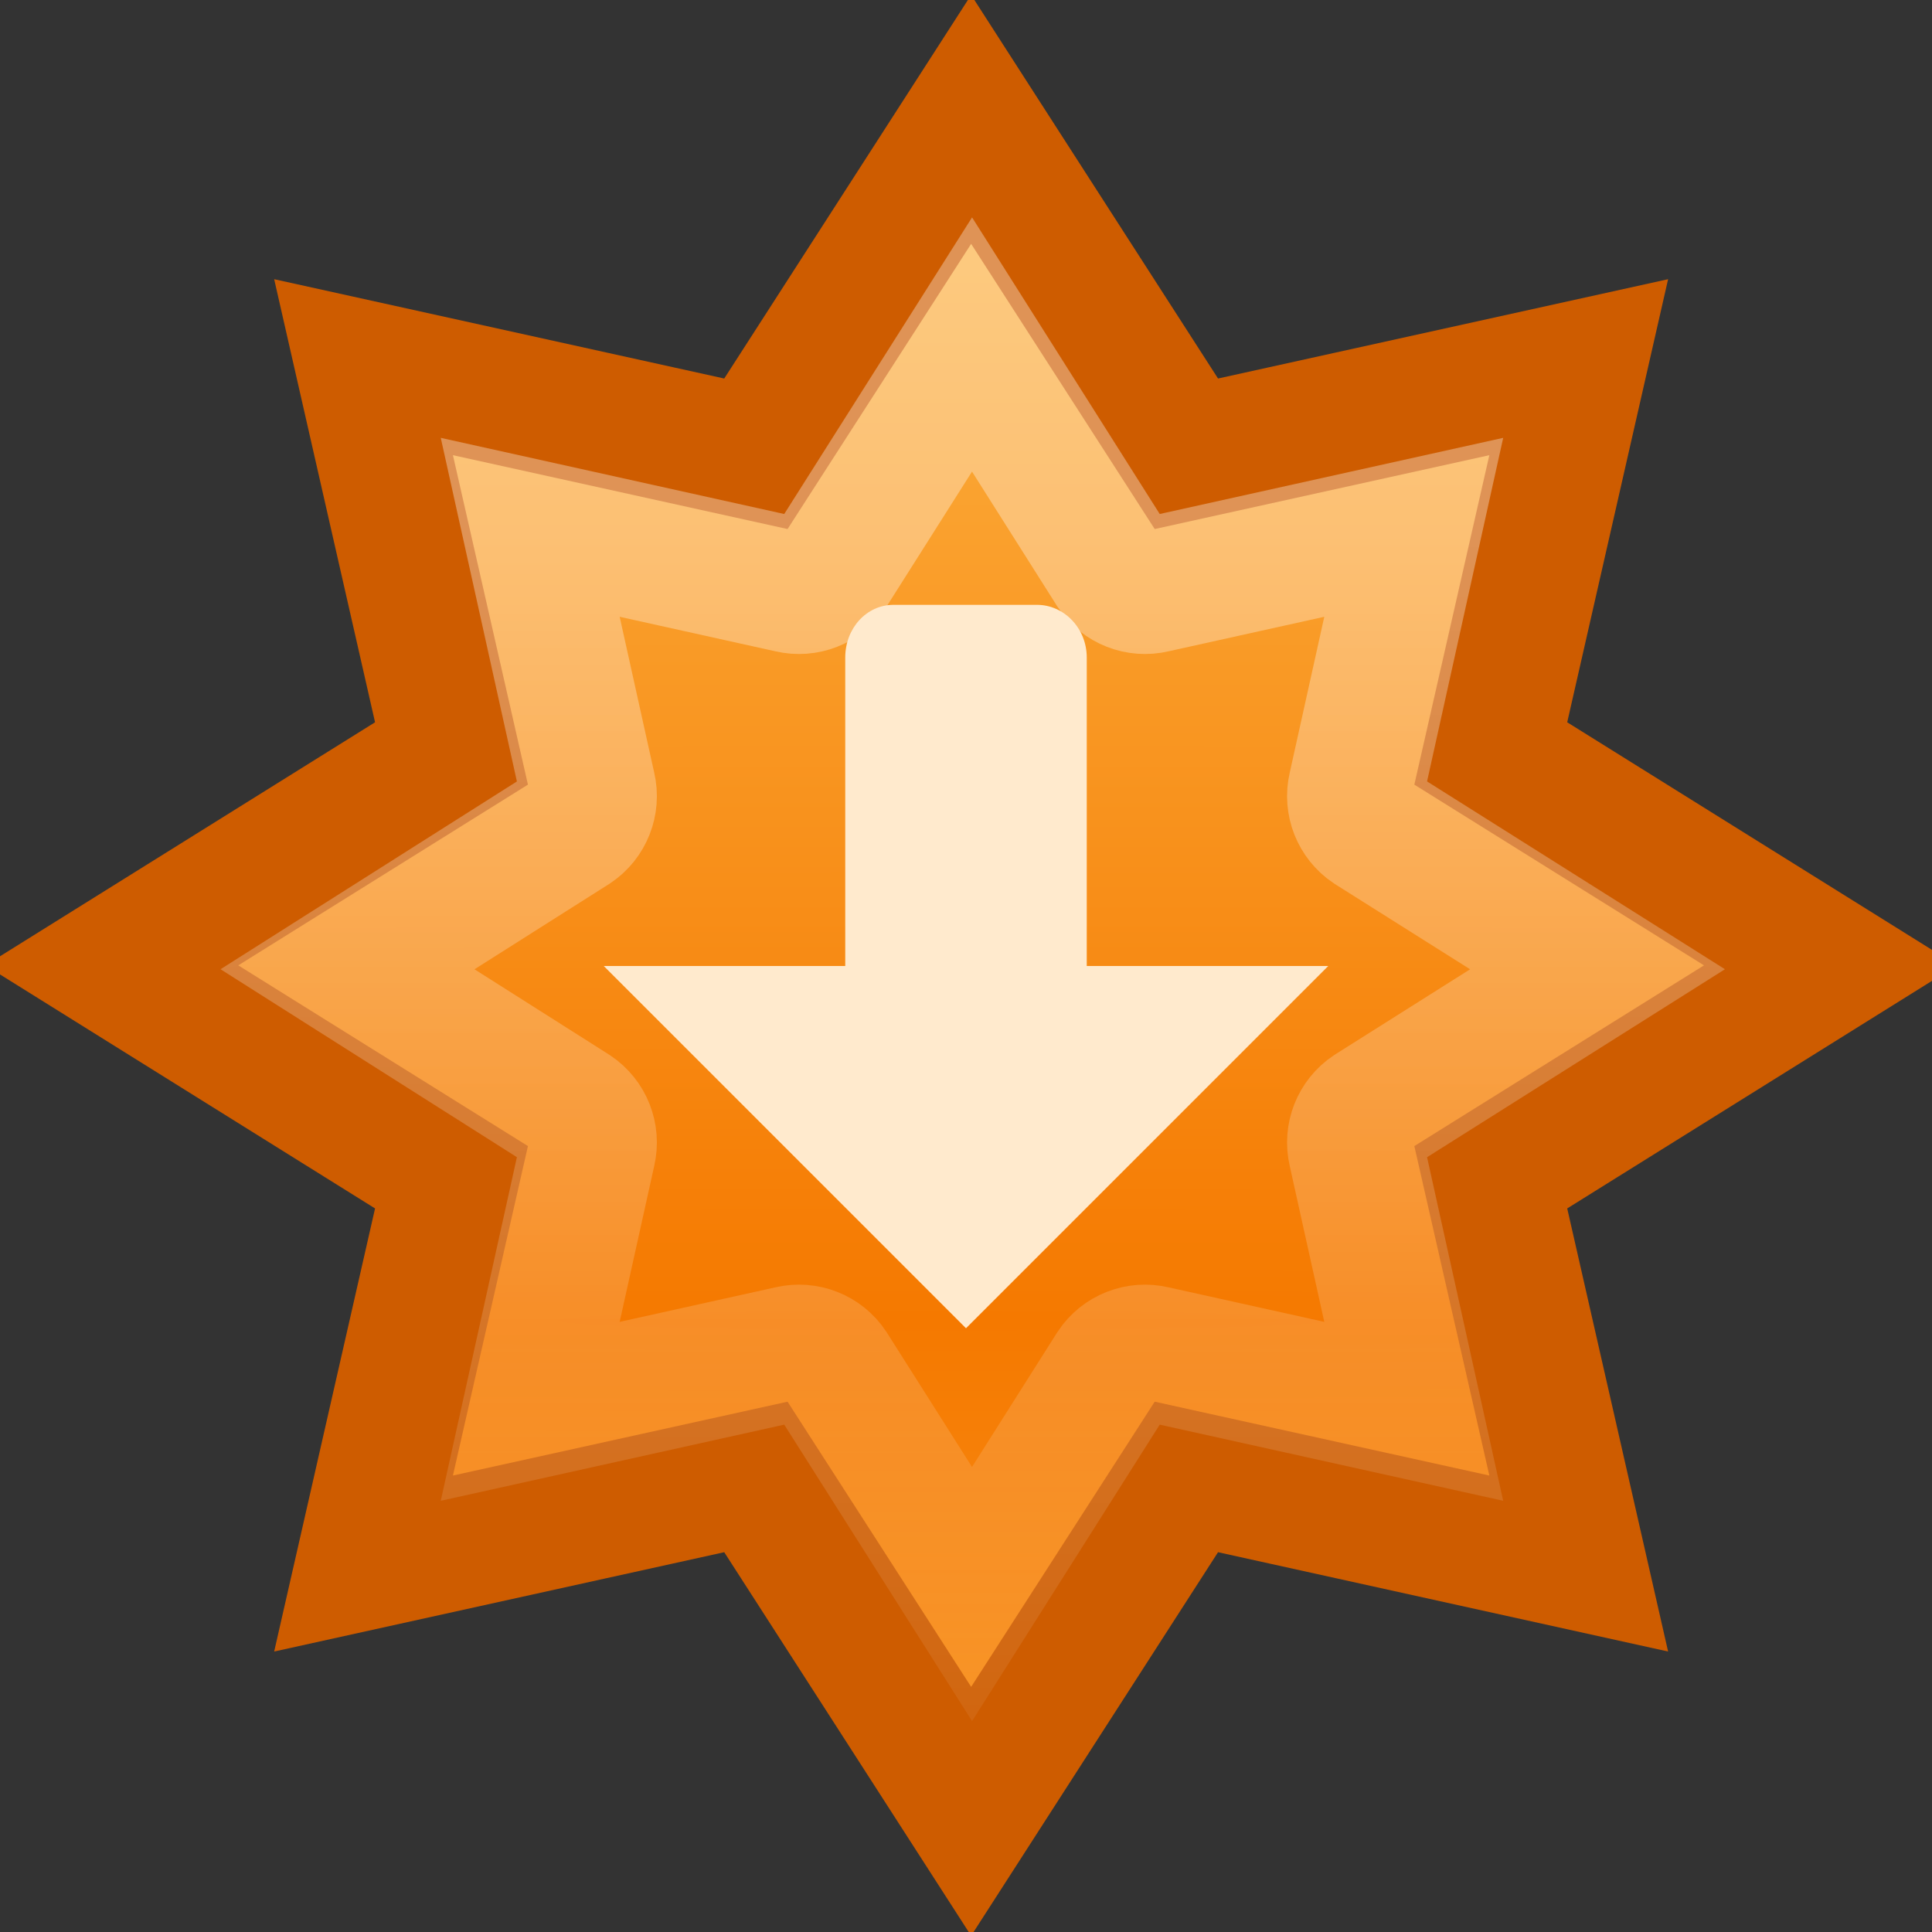 <?xml version="1.0" encoding="UTF-8" standalone="no"?>
<!-- Created with Inkscape (http://www.inkscape.org/) -->
<svg
   xmlns:dc="http://purl.org/dc/elements/1.1/"
   xmlns:cc="http://web.resource.org/cc/"
   xmlns:rdf="http://www.w3.org/1999/02/22-rdf-syntax-ns#"
   xmlns:svg="http://www.w3.org/2000/svg"
   xmlns="http://www.w3.org/2000/svg"
   xmlns:xlink="http://www.w3.org/1999/xlink"
   xmlns:sodipodi="http://sodipodi.sourceforge.net/DTD/sodipodi-0.dtd"
   xmlns:inkscape="http://www.inkscape.org/namespaces/inkscape"
   width="16"
   height="16"
   id="svg7854"
   sodipodi:version="0.32"
   inkscape:version="0.45+devel"
   version="1.0"
   sodipodi:docname="software-update-available.svg"
   inkscape:output_extension="org.inkscape.output.svg.inkscape">
  <rect width="100%" height="100%" fill="#333333" stroke="none"/>
  <defs
     id="defs7856">
    <linearGradient
       inkscape:collect="always"
       id="linearGradient5202">
      <stop
         style="stop-color:#ffffff;stop-opacity:1;"
         offset="0"
         id="stop5204" />
      <stop
         style="stop-color:#ffffff;stop-opacity:0;"
         offset="1"
         id="stop5206" />
    </linearGradient>
    <linearGradient
       inkscape:collect="always"
       id="linearGradient5190">
      <stop
         style="stop-color:#f57900;stop-opacity:1;"
         offset="0"
         id="stop5192" />
      <stop
         style="stop-color:#fcaf3e;stop-opacity:1"
         offset="1"
         id="stop5194" />
    </linearGradient>
    <linearGradient
       inkscape:collect="always"
       id="linearGradient5130">
      <stop
         style="stop-color:#000000;stop-opacity:1;"
         offset="0"
         id="stop5132" />
      <stop
         style="stop-color:#000000;stop-opacity:0;"
         offset="1"
         id="stop5134" />
    </linearGradient>
    <radialGradient
       inkscape:collect="always"
       xlink:href="#linearGradient5130"
       id="radialGradient5136"
       cx="22"
       cy="38.5"
       fx="22"
       fy="38.5"
       r="13"
       gradientTransform="matrix(1,0,0,0.5,0,19.25)"
       gradientUnits="userSpaceOnUse" />
    <filter
       inkscape:collect="always"
       x="-0.173"
       width="1.347"
       y="-0.347"
       height="1.694"
       id="filter5186">
      <feGaussianBlur
         inkscape:collect="always"
         stdDeviation="1.88"
         id="feGaussianBlur5188" />
    </filter>
    <radialGradient
       inkscape:collect="always"
       xlink:href="#linearGradient5190"
       id="radialGradient5200"
       gradientUnits="userSpaceOnUse"
       gradientTransform="matrix(0,-1.252,47.292,0,-1418.02,57.387)"
       cx="21.525"
       cy="30.439"
       fx="21.525"
       fy="30.439"
       r="18.888" />
    <linearGradient
       inkscape:collect="always"
       xlink:href="#linearGradient5202"
       id="linearGradient5197"
       gradientUnits="userSpaceOnUse"
       x1="22.109"
       y1="11.344"
       x2="22.109"
       y2="49.613"
       gradientTransform="matrix(0.312,0,0,0.312,1.152,0.93)" />
  </defs>
  <sodipodi:namedview
     id="base"
     pagecolor="#ffffff"
     bordercolor="#e0e0e0"
     borderopacity="1"
     gridtolerance="10000"
     guidetolerance="10"
     objecttolerance="10"
     inkscape:pageopacity="0.0"
     inkscape:pageshadow="2"
     inkscape:zoom="1"
     inkscape:cx="23.175715"
     inkscape:cy="6.5993976"
     inkscape:document-units="px"
     inkscape:current-layer="layer1"
     width="16px"
     height="16px"
     inkscape:showpageshadow="false"
     inkscape:window-width="935"
     inkscape:window-height="630"
     inkscape:window-x="489"
     inkscape:window-y="456"
     showgrid="true">
    <inkscape:grid
       type="xygrid"
       id="grid4614" />
  </sodipodi:namedview>
  <g
     inkscape:label="Layer 1"
     inkscape:groupmode="layer"
     id="layer1">
    <path
       sodipodi:type="star"
       style="opacity:1;color:#000000;fill:url(#radialGradient5200);fill-opacity:1;fill-rule:nonzero;stroke:#ce5c00;stroke-width:2.896;stroke-linecap:butt;stroke-linejoin:miter;marker:none;marker-start:none;marker-mid:none;marker-end:none;stroke-miterlimit:4;stroke-dasharray:none;stroke-dashoffset:0;stroke-opacity:1;visibility:visible;display:inline;overflow:visible;enable-background:accumulate"
       id="path4547"
       sodipodi:sides="8"
       sodipodi:cx="22.097088"
       sodipodi:cy="22.720934"
       sodipodi:r1="18.388176"
       sodipodi:r2="12.035836"
       sodipodi:arg1="0.78539816"
       sodipodi:arg2="1.1780972"
       inkscape:flatsided="false"
       inkscape:rounded="0"
       inkscape:randomized="0"
       d="M 35.099,35.723 L 26.703,33.841 L 22.097,41.109 L 17.491,33.841 L 9.095,35.723 L 10.977,27.327 L 3.709,22.721 L 10.977,18.115 L 9.095,9.719 L 17.491,11.601 L 22.097,4.333 L 26.703,11.601 L 35.099,9.719 L 33.217,18.115 L 40.485,22.721 L 33.217,27.327 L 35.099,35.723 z"
       transform="matrix(0.387,0,0,0.381,-0.509,-0.662)" />
    <path
       style="opacity:0.337;color:#000000;fill:none;fill-opacity:1;fill-rule:nonzero;stroke:url(#linearGradient5197);stroke-width:1.126;stroke-linecap:butt;stroke-linejoin:miter;marker:none;marker-start:none;marker-mid:none;marker-end:none;stroke-miterlimit:4;stroke-dashoffset:0;stroke-opacity:1;visibility:visible;display:inline;overflow:visible;enable-background:accumulate"
       d="M 8.05,2.853 L 6.869,4.718 C 6.799,4.824 6.67,4.874 6.547,4.845 L 4.391,4.367 L 4.869,6.524 C 4.898,6.647 4.847,6.776 4.742,6.846 L 2.878,8.027 L 4.742,9.209 C 4.847,9.279 4.898,9.407 4.869,9.531 L 4.391,11.688 L 6.547,11.21 C 6.67,11.181 6.799,11.231 6.869,11.337 L 8.05,13.201 L 9.23,11.337 C 9.3,11.231 9.429,11.181 9.552,11.21 L 11.708,11.688 L 11.23,9.531 C 11.201,9.407 11.252,9.279 11.357,9.209 L 13.23,8.027 L 11.357,6.846 C 11.252,6.776 11.201,6.647 11.23,6.524 L 11.708,4.367 L 9.552,4.845 C 9.429,4.874 9.3,4.824 9.23,4.718 L 8.05,2.853 z"
       id="path5198" />
    <path
       style="opacity:1;color:#000000;fill:#ffeacd;fill-opacity:1;fill-rule:nonzero;stroke:none;stroke-width:0.907;stroke-linecap:butt;stroke-linejoin:miter;marker:none;marker-start:none;marker-mid:none;marker-end:none;stroke-miterlimit:4;stroke-dasharray:none;stroke-dashoffset:0;stroke-opacity:1;visibility:visible;display:inline;overflow:visible;enable-background:accumulate"
       d="M 7.4,5.009 C 7.176,5.009 7,5.203 7,5.445 L 7,8 L 5,8 L 8,11 L 11,8 L 9,8 L 9,5.445 C 9,5.203 8.812,5.009 8.588,5.009 L 7.4,5.009 z"
       id="rect4610"
       sodipodi:nodetypes="cccccccccc" />
  </g>
</svg>
